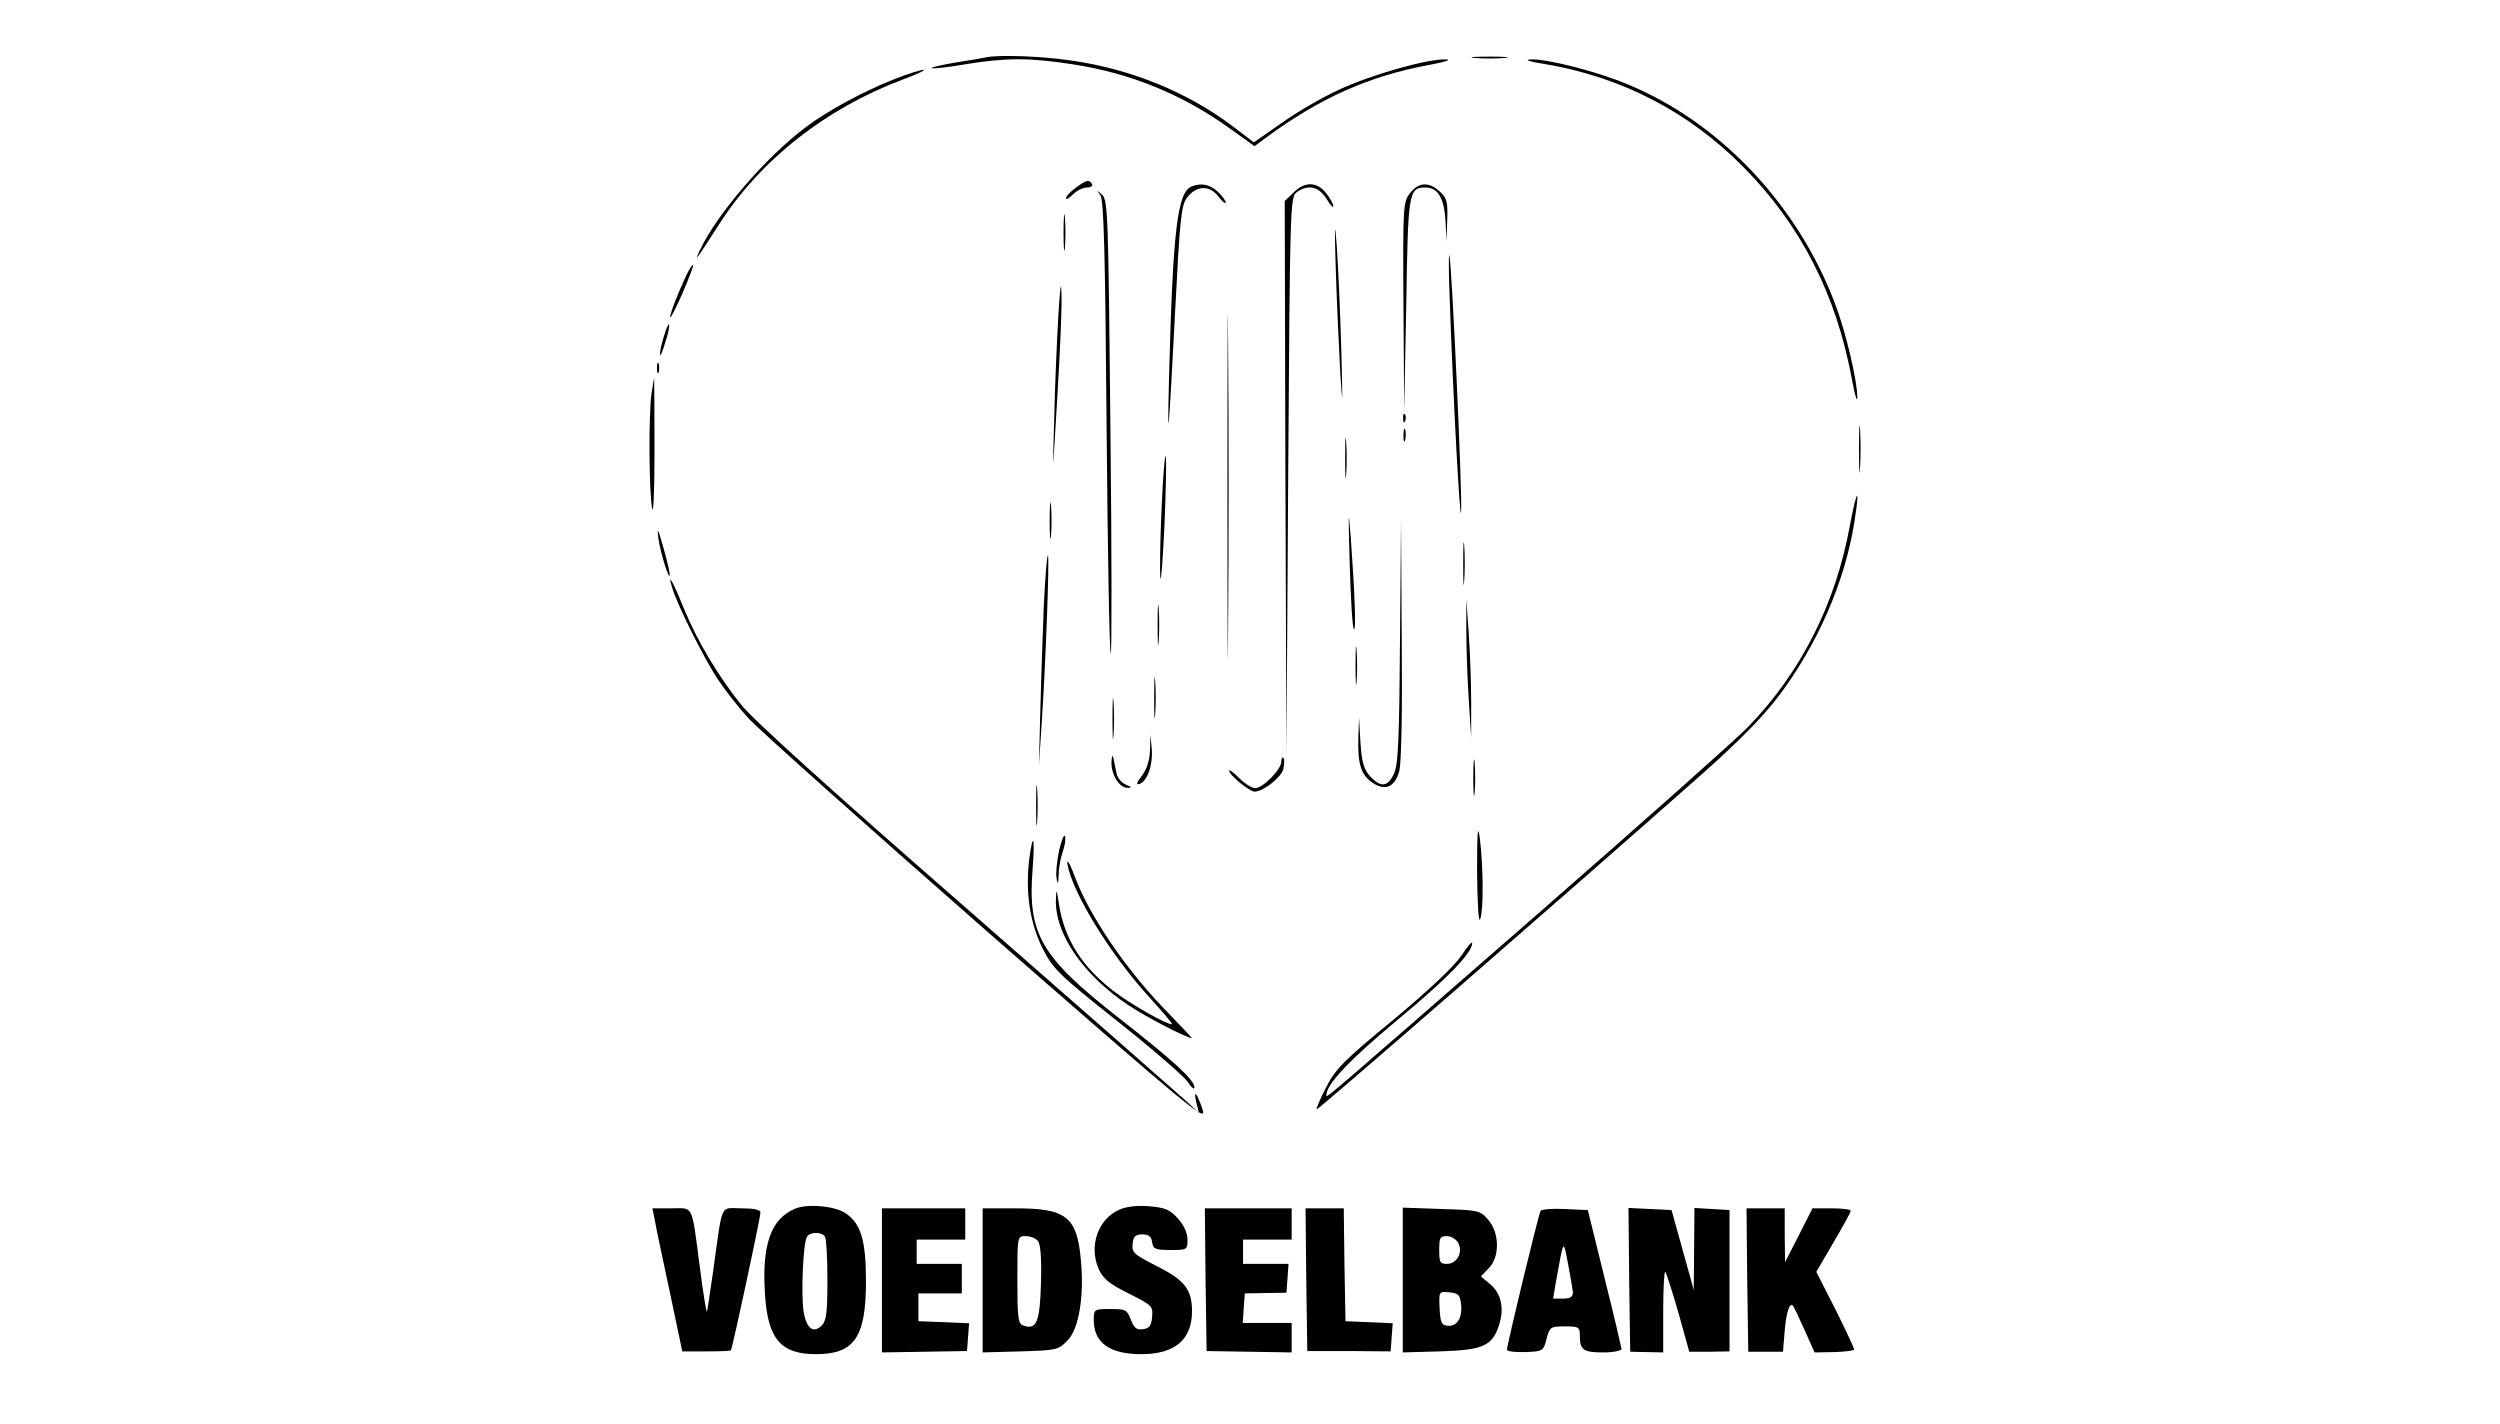 <?xml version="1.0" standalone="no"?>
<!DOCTYPE svg PUBLIC "-//W3C//DTD SVG 20010904//EN"
 "http://www.w3.org/TR/2001/REC-SVG-20010904/DTD/svg10.dtd">
<svg version="1.0" xmlns="http://www.w3.org/2000/svg"
 width="720pt" height="410pt" viewBox="0 0 720 410"
 preserveAspectRatio="xMidYMid meet">

<g transform="translate(0,410) scale(0.1,-0.1)"
fill="#000000" stroke="none">
<path d="M2840 3935 c-8 -2 -48 -9 -88 -15 -40 -7 -71 -14 -69 -16 2 -3 46 2
98 11 118 19 183 19 307 0 165 -25 314 -85 451 -183 l74 -53 31 23 c157 116
300 180 477 212 42 8 61 14 43 15 -53 2 -218 -45 -309 -88 -48 -22 -122 -65
-165 -96 l-79 -55 -63 48 c-128 96 -288 162 -458 187 -85 13 -208 18 -250 10z"/>
<path d="M4248 3933 c23 -2 61 -2 85 0 23 2 4 4 -43 4 -47 0 -66 -2 -42 -4z"/>
<path d="M4452 3915 c218 -37 412 -137 569 -296 166 -168 268 -368 313 -614 8
-44 15 -66 15 -50 1 44 -33 190 -64 270 -108 287 -334 525 -602 634 -87 36
-226 71 -272 70 -24 -1 -9 -6 41 -14z"/>
<path d="M2573 3871 c-88 -35 -190 -90 -252 -137 -116 -87 -256 -250 -305
-354 -18 -38 -13 -32 55 74 119 186 308 334 529 417 41 15 68 28 60 28 -8 0
-47 -12 -87 -28z"/>
<path d="M3098 3559 c-16 -11 -28 -25 -28 -30 0 -5 9 0 20 11 11 11 29 20 41
20 11 0 17 5 14 10 -9 14 -16 12 -47 -11z"/>
<path d="M3432 3563 c-41 -16 -54 -125 -65 -543 -6 -233 -1 -175 18 195 13
253 17 293 33 315 27 36 65 38 91 4 11 -15 21 -22 21 -17 0 5 -10 19 -23 31
-22 21 -48 26 -75 15z"/>
<path d="M3725 3545 l-25 -24 2 -798 3 -798 5 803 c5 781 6 804 24 818 33 24
64 17 86 -18 11 -18 20 -28 20 -22 0 6 -9 23 -21 38 -26 33 -62 34 -94 1z"/>
<path d="M4061 3544 c-20 -26 -21 -37 -19 -328 l2 -301 6 306 c5 326 7 339 55
339 36 0 54 -30 58 -95 l3 -60 2 61 c2 52 -1 64 -21 82 -31 29 -61 28 -86 -4z"/>
<path d="M3169 3538 c10 -13 14 -165 18 -665 3 -356 8 -651 12 -655 3 -4 3
288 -1 649 -6 611 -7 657 -24 672 -17 15 -17 15 -5 -1z"/>
<path d="M3063 3430 c0 -47 2 -66 4 -42 2 23 2 61 0 85 -2 23 -4 4 -4 -43z"/>
<path d="M3535 2700 c0 -443 1 -624 2 -403 2 222 2 584 0 805 -1 222 -2 41 -2
-402z"/>
<path d="M3847 3325 c3 -93 9 -228 13 -300 7 -106 7 -94 3 65 -3 107 -9 242
-13 300 -6 80 -7 64 -3 -65z"/>
<path d="M4175 3245 c10 -295 30 -657 33 -620 4 45 -27 725 -34 740 -2 6 -2
-48 1 -120z"/>
<path d="M1977 3308 c-27 -58 -47 -110 -47 -122 0 -6 16 25 35 68 19 44 33 81
31 83 -2 2 -10 -11 -19 -29z"/>
<path d="M3048 3190 c-4 -69 -10 -204 -12 -300 -5 -172 -5 -171 9 65 8 132 14
267 12 300 -1 40 -4 18 -9 -65z"/>
<path d="M1912 3131 c-7 -21 -12 -45 -11 -52 0 -8 7 8 15 35 9 26 13 50 11 52
-2 2 -9 -13 -15 -35z"/>
<path d="M1892 3040 c0 -14 2 -19 5 -12 2 6 2 18 0 25 -3 6 -5 1 -5 -13z"/>
<path d="M1876 2964 c-8 -61 -7 -278 2 -328 4 -21 7 54 7 168 0 113 -1 206 -1
206 -1 0 -4 -21 -8 -46z"/>
<path d="M4041 2894 c0 -11 3 -14 6 -6 3 7 2 16 -1 19 -3 4 -6 -2 -5 -13z"/>
<path d="M5354 2805 c0 -60 1 -84 3 -52 2 32 2 81 0 110 -2 29 -3 3 -3 -58z"/>
<path d="M3874 2780 c0 -52 1 -74 3 -47 2 26 2 68 0 95 -2 26 -3 4 -3 -48z"/>
<path d="M4042 2845 c0 -16 2 -22 5 -12 2 9 2 23 0 30 -3 6 -5 -1 -5 -18z"/>
<path d="M3345 2628 c-4 -90 -5 -176 -3 -193 2 -16 7 55 12 158 4 104 6 191 3
193 -3 3 -8 -68 -12 -158z"/>
<path d="M3023 2600 c0 -47 2 -66 4 -42 2 23 2 61 0 85 -2 23 -4 4 -4 -43z"/>
<path d="M5327 2583 c-41 -223 -141 -421 -294 -578 -32 -33 -303 -274 -602
-535 -638 -556 -611 -534 -611 -523 1 31 66 100 204 215 146 121 216 194 216
222 0 6 -14 -10 -31 -36 -20 -30 -93 -99 -195 -184 -145 -119 -168 -143 -195
-196 -17 -33 -29 -61 -27 -63 3 -3 710 612 1109 965 107 95 176 165 222 226
111 147 190 328 217 497 18 111 8 103 -13 -10z"/>
<path d="M3887 2480 c3 -102 8 -188 12 -192 7 -8 3 102 -9 267 -7 87 -7 72 -3
-75z"/>
<path d="M4032 2257 c-2 -277 -5 -355 -16 -382 -17 -40 -37 -44 -66 -15 -23
23 -29 44 -33 120 l-3 55 -2 -62 c-2 -74 8 -106 42 -128 36 -24 64 -11 76 35
6 24 9 167 7 382 l-2 343 -3 -348z"/>
<path d="M1896 2550 c6 -42 32 -126 33 -105 0 6 -8 42 -19 80 -15 53 -18 59
-14 25z"/>
<path d="M4214 2475 c0 -55 1 -76 3 -47 2 29 2 74 0 100 -2 26 -3 2 -3 -53z"/>
<path d="M3006 2353 c-3 -82 -8 -218 -10 -303 l-4 -155 8 120 c12 181 23 485
18 485 -3 0 -8 -66 -12 -147z"/>
<path d="M1935 2410 c14 -50 94 -209 132 -266 22 -33 62 -84 89 -113 27 -30
335 -305 685 -612 603 -527 636 -554 622 -513 -17 49 -27 59 -17 16 l7 -27
-39 36 c-22 20 -307 270 -634 556 -383 334 -613 542 -646 584 -67 84 -126 183
-165 278 -32 79 -47 104 -34 61z"/>
<path d="M3334 2300 c0 -52 1 -74 3 -47 2 26 2 68 0 95 -2 26 -3 4 -3 -48z"/>
<path d="M4223 2285 c0 -49 3 -139 7 -200 l7 -110 0 100 c0 55 -3 145 -7 200
l-7 100 0 -90z"/>
<path d="M3904 2185 c0 -49 1 -71 3 -48 2 23 2 64 0 90 -2 26 -3 8 -3 -42z"/>
<path d="M3324 2090 c0 -52 1 -74 3 -47 2 26 2 68 0 95 -2 26 -3 4 -3 -48z"/>
<path d="M3204 2030 c0 -52 1 -74 3 -47 2 26 2 68 0 95 -2 26 -3 4 -3 -48z"/>
<path d="M3312 1939 c-1 -30 -10 -56 -24 -74 -14 -18 -17 -26 -7 -23 23 7 40
55 36 101 l-4 42 -1 -46z"/>
<path d="M4243 1860 c0 -47 2 -66 4 -42 2 23 2 61 0 85 -2 23 -4 4 -4 -43z"/>
<path d="M3201 1905 c-1 -36 23 -75 47 -74 13 0 11 3 -5 9 -12 5 -25 19 -27
32 -3 13 -7 32 -9 43 -3 13 -5 9 -6 -10z"/>
<path d="M3690 1906 c0 -22 -53 -76 -75 -76 -9 0 -30 13 -46 29 -16 16 -29 26
-29 21 0 -12 59 -60 73 -60 25 0 77 41 83 65 3 14 4 29 0 32 -3 4 -6 -2 -6
-11z"/>
<path d="M2984 1780 c0 -52 1 -74 3 -47 2 26 2 68 0 95 -2 26 -3 4 -3 -48z"/>
<path d="M4254 1588 c1 -91 4 -147 9 -135 10 27 9 151 -1 232 -6 45 -8 21 -8
-97z"/>
<path d="M3050 1650 c-6 -30 -10 -66 -7 -80 3 -19 5 -17 6 11 0 20 6 50 12 67
6 17 9 37 6 44 -2 7 -10 -12 -17 -42z"/>
<path d="M2964 1624 c-11 -95 2 -181 38 -254 31 -61 45 -75 216 -211 101 -80
192 -159 203 -175 10 -16 19 -23 19 -16 0 22 -60 77 -220 202 -223 175 -261
240 -246 428 7 93 1 110 -10 26z"/>
<path d="M3074 1612 c14 -83 125 -263 237 -385 39 -43 68 -77 64 -77 -16 0
-108 52 -159 89 -97 72 -150 153 -166 256 -7 46 -8 47 -9 13 -3 -97 79 -217
209 -303 52 -35 167 -94 183 -95 1 0 -38 41 -87 92 -107 112 -206 259 -247
364 -16 44 -27 64 -25 46z"/>
<path d="M2290 619 c-70 -29 -96 -104 -87 -245 8 -130 45 -174 147 -174 111 0
144 49 144 210 0 118 -15 167 -59 196 -31 21 -110 28 -145 13z m86 -81 c4 -6
7 -63 7 -125 0 -91 -3 -117 -16 -130 -25 -25 -45 -9 -53 42 -7 53 -1 195 10
213 9 15 43 15 52 0z"/>
<path d="M3223 616 c-60 -27 -87 -103 -60 -168 13 -30 29 -44 87 -73 68 -34
71 -37 68 -68 -2 -25 -8 -33 -26 -35 -18 -3 -26 3 -35 27 -11 29 -15 31 -59
31 -47 0 -48 -1 -48 -31 0 -66 45 -99 137 -99 97 0 146 42 146 124 0 63 -22
90 -104 131 -63 32 -70 38 -67 63 2 21 8 27 28 27 18 0 26 -6 28 -22 3 -20 9
-23 53 -23 48 0 49 1 49 30 0 18 -10 41 -27 60 -23 26 -37 32 -83 36 -36 3
-66 -1 -87 -10z"/>
<path d="M1886 585 c3 -19 23 -112 43 -206 l36 -171 68 0 c38 0 70 1 72 3 4 5
85 380 85 397 0 8 -18 12 -55 12 -62 0 -53 22 -81 -180 -9 -63 -17 -116 -18
-118 -2 -1 -11 55 -20 125 -25 189 -17 173 -82 173 l-55 0 7 -35z"/>
<path d="M2540 413 l0 -208 122 2 123 2 3 40 3 40 -73 3 -73 3 0 40 0 40 63 0
62 0 0 43 0 42 -65 0 -65 0 0 35 0 35 70 0 70 0 0 45 0 45 -120 0 -120 0 0
-207z"/>
<path d="M2830 413 l0 -208 109 3 c104 3 109 4 136 32 32 33 48 127 38 230
-11 126 -42 150 -188 150 l-95 0 0 -207z m159 113 c8 -9 11 -51 9 -121 -3
-113 -13 -137 -52 -122 -14 5 -16 25 -16 132 0 125 0 125 24 125 13 0 29 -6
35 -14z"/>
<path d="M3472 414 l3 -205 123 -2 122 -2 0 43 0 42 -71 0 -70 0 3 43 3 42 60
1 60 1 3 41 3 42 -65 0 -66 0 0 35 0 35 70 0 70 0 0 45 0 45 -125 0 -125 0 2
-206z"/>
<path d="M3762 414 l3 -205 120 0 120 -1 3 41 3 40 -68 3 -68 3 -3 163 -2 162
-55 0 -55 0 2 -206z"/>
<path d="M4040 413 l0 -208 107 3 c124 4 150 15 170 75 16 48 7 92 -26 119
l-26 22 22 23 c33 32 32 102 -1 140 -23 27 -28 28 -135 31 l-111 4 0 -209z
m160 107 c14 -27 -4 -60 -33 -60 -20 0 -22 5 -22 40 0 35 2 40 22 40 12 0 27
-9 33 -20z m8 -178 c4 -39 -13 -64 -41 -60 -16 2 -19 12 -21 51 -2 48 -2 48
29 45 26 -3 30 -7 33 -36z"/>
<path d="M4437 613 c-6 -9 -97 -387 -97 -400 0 -5 24 -8 53 -7 51 2 52 3 61
38 9 34 11 36 53 36 40 0 43 -2 43 -27 0 -41 10 -48 68 -48 28 0 52 5 52 10
-1 6 -22 98 -49 205 l-48 195 -65 3 c-37 2 -68 -1 -71 -5z m93 -235 c0 -13 -8
-18 -29 -18 l-28 0 8 48 c23 127 21 124 35 52 7 -36 13 -73 14 -82z"/>
<path d="M4692 414 l3 -207 48 -1 47 -1 0 119 c0 66 3 117 6 113 3 -3 20 -56
38 -118 l31 -112 58 0 58 1 0 203 0 204 -51 3 -50 3 -1 -118 -1 -118 -32 115
-32 115 -62 3 -62 3 2 -207z"/>
<path d="M5032 414 l3 -207 50 0 50 0 5 61 c5 55 14 82 24 71 2 -2 17 -33 33
-69 l29 -65 57 1 c31 1 57 4 57 8 0 3 -24 55 -54 115 l-55 108 49 84 c27 46
50 87 50 92 0 4 -25 7 -55 7 l-55 0 -39 -77 -40 -78 -1 78 0 77 -55 0 -55 0 2
-206z"/>
</g>
</svg>
